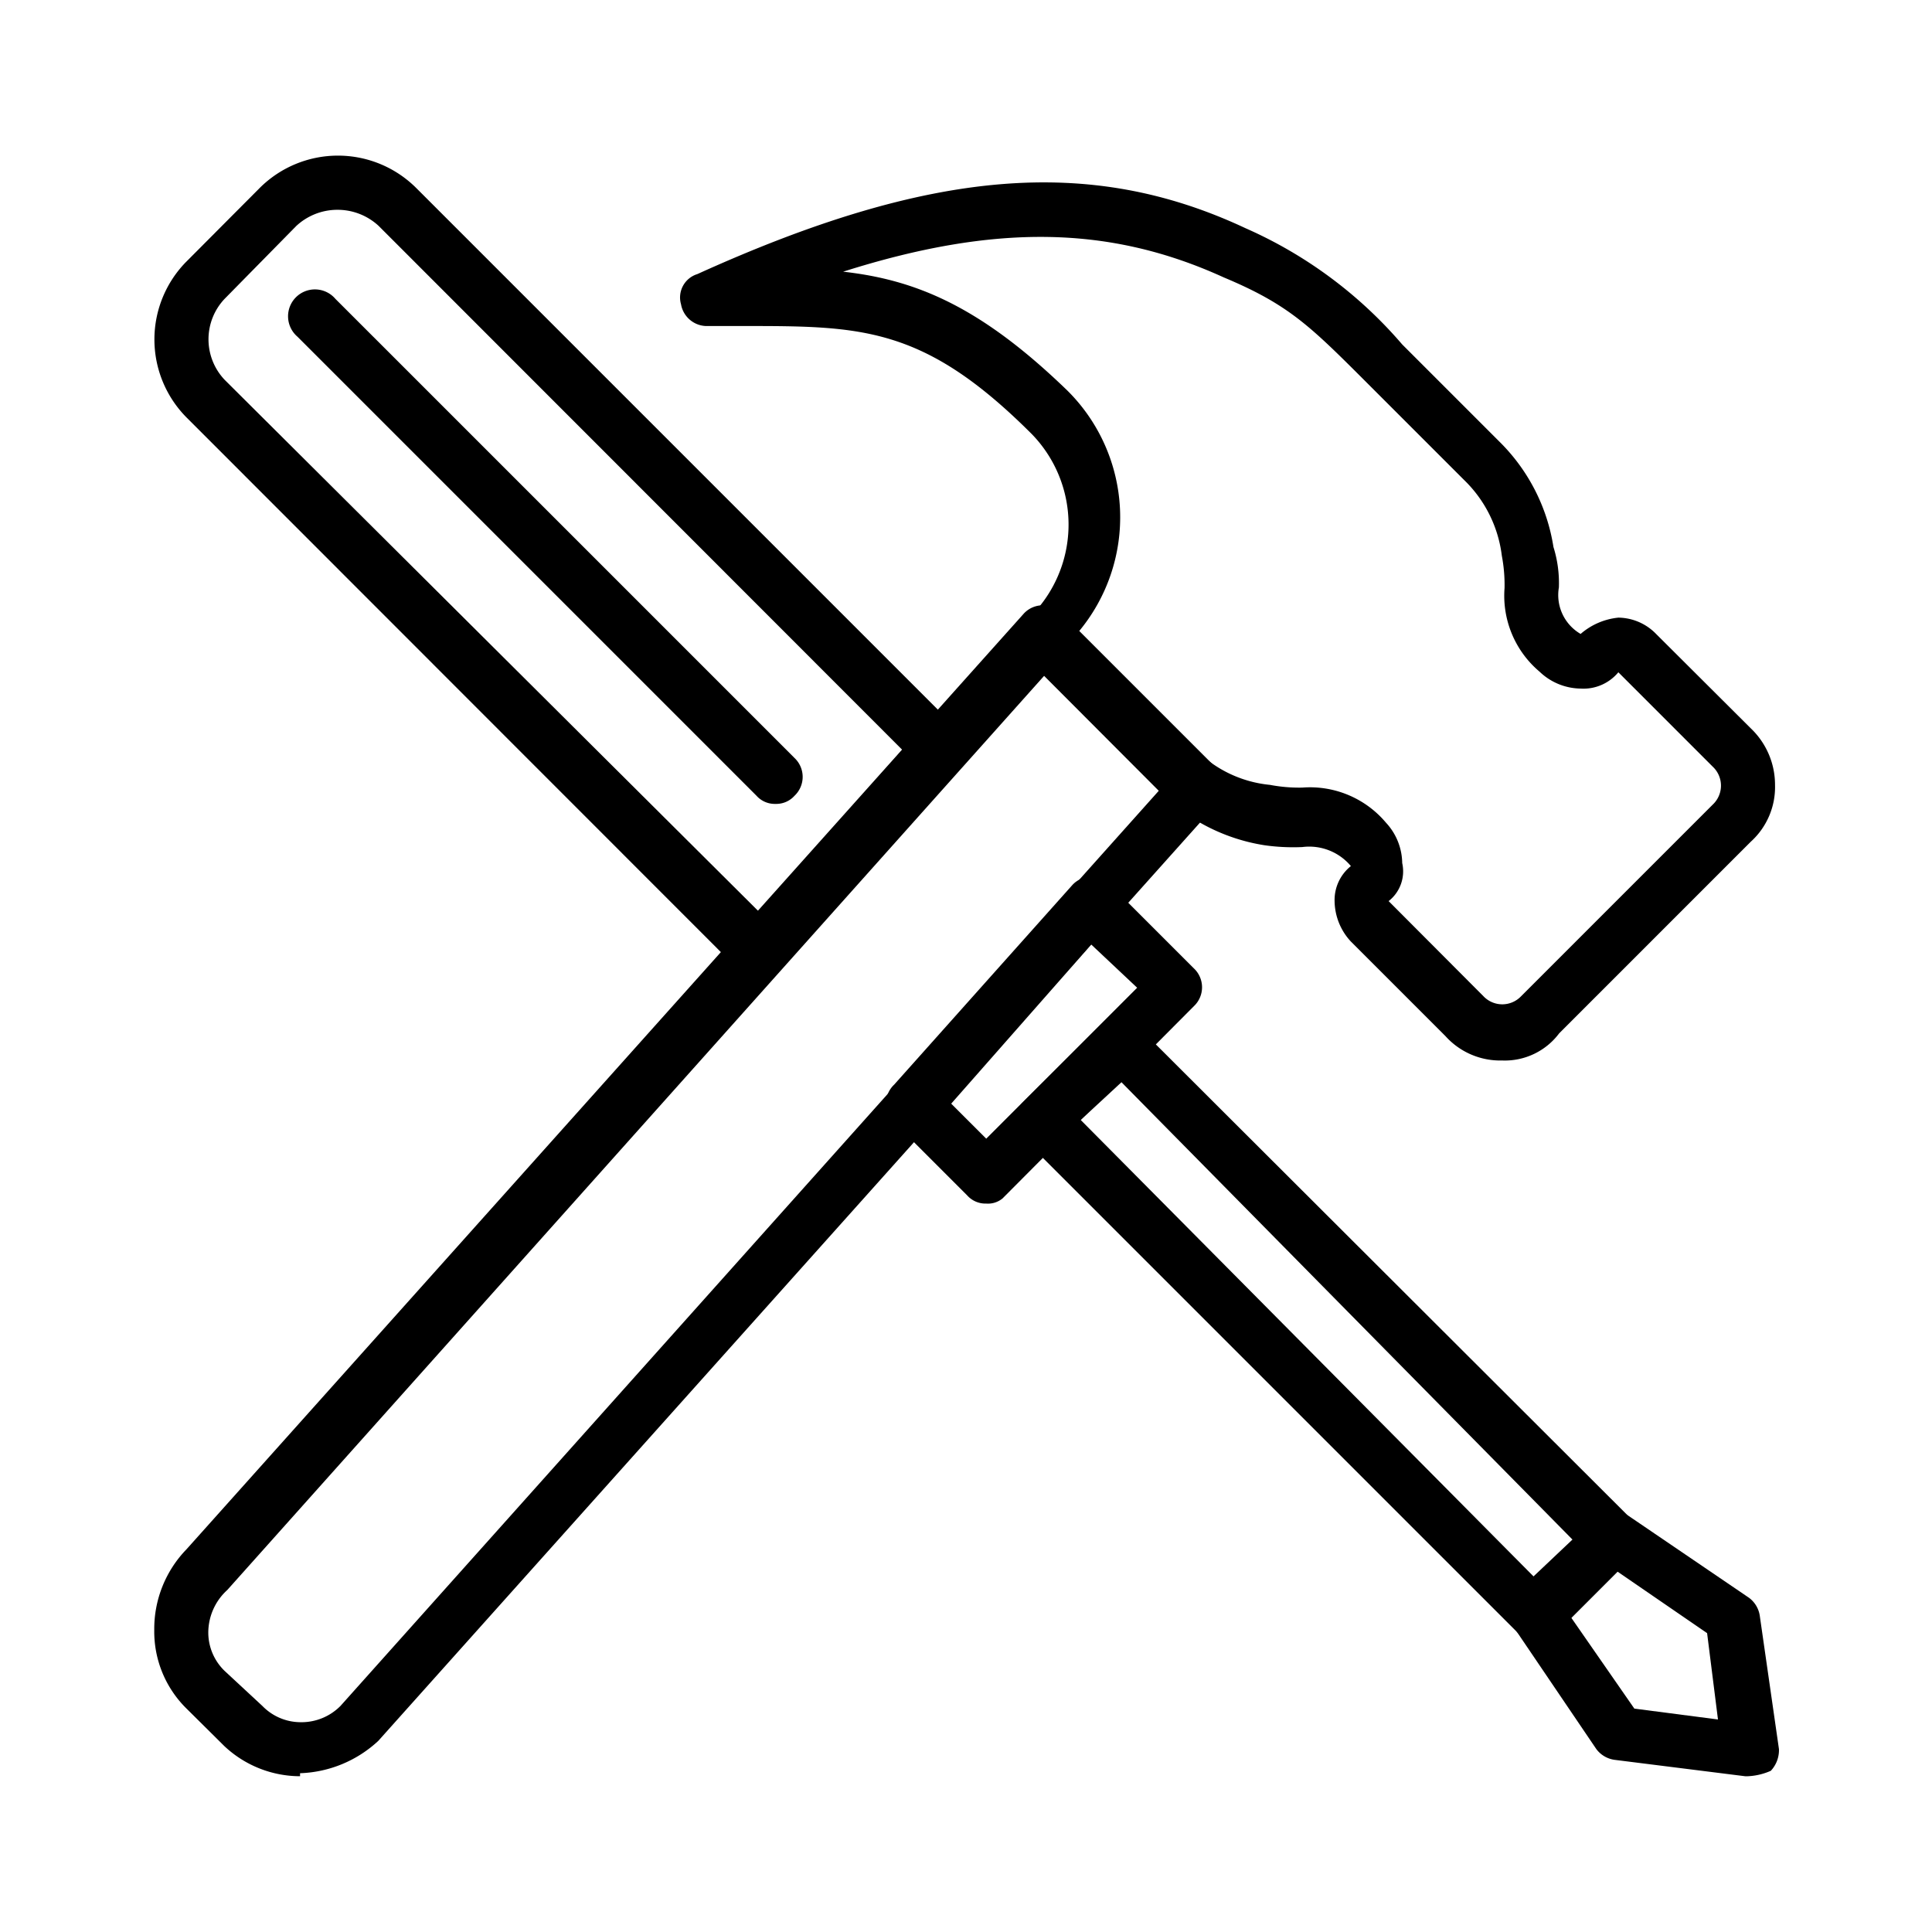 <svg xmlns="http://www.w3.org/2000/svg" viewBox="0 0 64 64">
  <title>facility</title>
  <g id="Layer_4" data-name="Layer 4">
    <g>
      <path d="M57.9,58.84h-.09l-4.3-.54a.91.91,0,0,1-.63-.36L50.21,54a1,1,0,0,1,.09-1.16l2.51-2.51A.94.94,0,0,1,54,50.25l3.94,2.68a.91.91,0,0,1,.36.63l.63,4.38a1,1,0,0,1-.27.72A2.11,2.11,0,0,1,57.9,58.84Zm-3.76-2.24,2.77.36-.36-2.86-3-2.06-1.52,1.52Z"/>
      <path d="M50.92,54.37h0a.81.81,0,0,1-.63-.27L33.92,37.73a.86.86,0,0,1,0-1.25L36.43,34a.81.81,0,0,1,.63-.27h0a.81.81,0,0,1,.63.27L54.06,50.34a.86.86,0,0,1,0,1.25L51.55,54.1A.81.81,0,0,1,50.92,54.37ZM35.8,37.1l15,15.12L52.09,51,37.15,35.85Z"/>
      <path d="M25.69,26.63a.81.81,0,0,1-.63-.27L9.85,11.15A.89.89,0,1,1,11.11,9.9L26.32,25.11a.86.86,0,0,1,0,1.25A.81.81,0,0,1,25.69,26.63Z"/>
      <path d="M49.76,35.13a2.44,2.44,0,0,1-1.88-.81l-3.13-3.13a2,2,0,0,1-.54-1.34,1.44,1.44,0,0,1,.54-1.16,1.8,1.8,0,0,0-1.61-.63A6.8,6.8,0,0,1,41.89,28a6.26,6.26,0,0,1-3.49-1.79L34,21.8a.86.86,0,0,1,0-1.25,4.3,4.3,0,0,0,.18-6.17c-3.58-3.58-5.64-3.58-9.57-3.58H23.45a.87.87,0,0,1-.89-.72.81.81,0,0,1,.54-1c7.7-3.49,13-3.94,18.16-1.52a14.57,14.57,0,0,1,5.19,3.85l3.22,3.22a6.26,6.26,0,0,1,1.79,3.49,4,4,0,0,1,.18,1.34A1.49,1.49,0,0,0,52.36,21a2.25,2.25,0,0,1,1.25-.54h0a1.77,1.77,0,0,1,1.25.54L58,24.13A2.58,2.58,0,0,1,58.8,26,2.44,2.44,0,0,1,58,27.88l-6.35,6.35A2.25,2.25,0,0,1,49.76,35.13ZM46,29.85,49.14,33a.86.86,0,0,0,1.25,0l6.35-6.35a.86.86,0,0,0,0-1.25l-3.13-3.13a1.5,1.5,0,0,1-1.25.54A2,2,0,0,1,51,22.25a3.29,3.29,0,0,1-1.16-2.77,5.14,5.14,0,0,0-.09-1.07,4.2,4.2,0,0,0-1.25-2.51l-3.22-3.22c-1.88-1.88-2.59-2.59-4.74-3.49C36.79,7.48,33,7.39,27.93,9c2.42.27,4.56,1.16,7.43,3.94a5.91,5.91,0,0,1,.36,8l3.85,3.85A4,4,0,0,0,42.07,26a5.14,5.14,0,0,0,1.07.09,3.29,3.29,0,0,1,2.77,1.16,2,2,0,0,1,.54,1.34A1.25,1.25,0,0,1,46,29.85Z"/>
      <path d="M9.94,58.84a3.67,3.67,0,0,1-2.51-1L6.19,56.61A3.58,3.58,0,0,1,5.11,54a3.79,3.79,0,0,1,1.07-2.68l27.74-31a.86.86,0,0,1,1.25,0l5.1,5.1a.86.86,0,0,1,0,1.25l-27.74,31a4,4,0,0,1-2.59,1.07Zm24.7-36.51L7.53,52.67A1.91,1.91,0,0,0,6.9,54.1a1.77,1.77,0,0,0,.54,1.25l1.25,1.16a1.77,1.77,0,0,0,1.25.54,1.82,1.82,0,0,0,1.34-.54L38.4,26.18Z"/>
      <path d="M25.15,32.45a.81.81,0,0,1-.63-.27L6.19,13.84a3.67,3.67,0,0,1,0-5.19L8.6,6.23a3.67,3.67,0,0,1,5.19,0l18,18a.86.86,0,0,1,0,1.25l-6,6.62a.75.75,0,0,1-.63.36Zm-14-25.5a2,2,0,0,0-1.34.54L7.44,9.9a1.95,1.95,0,0,0,0,2.68L25.15,30.21l4.74-5.37L12.54,7.48A2,2,0,0,0,11.2,6.95Z"/>
      <path d="M32.67,39.87a.81.81,0,0,1-.63-.27l-2.42-2.42a.86.86,0,0,1,0-1.25l5.91-6.62a.86.86,0,0,1,1.25,0l2.77,2.77a.86.86,0,0,1,0,1.25L33.21,39.7A.76.76,0,0,1,32.67,39.87Zm-1.16-3.31,1.16,1.16,5-5-1.52-1.43Z"/>
    </g>
  </g>
</svg>
